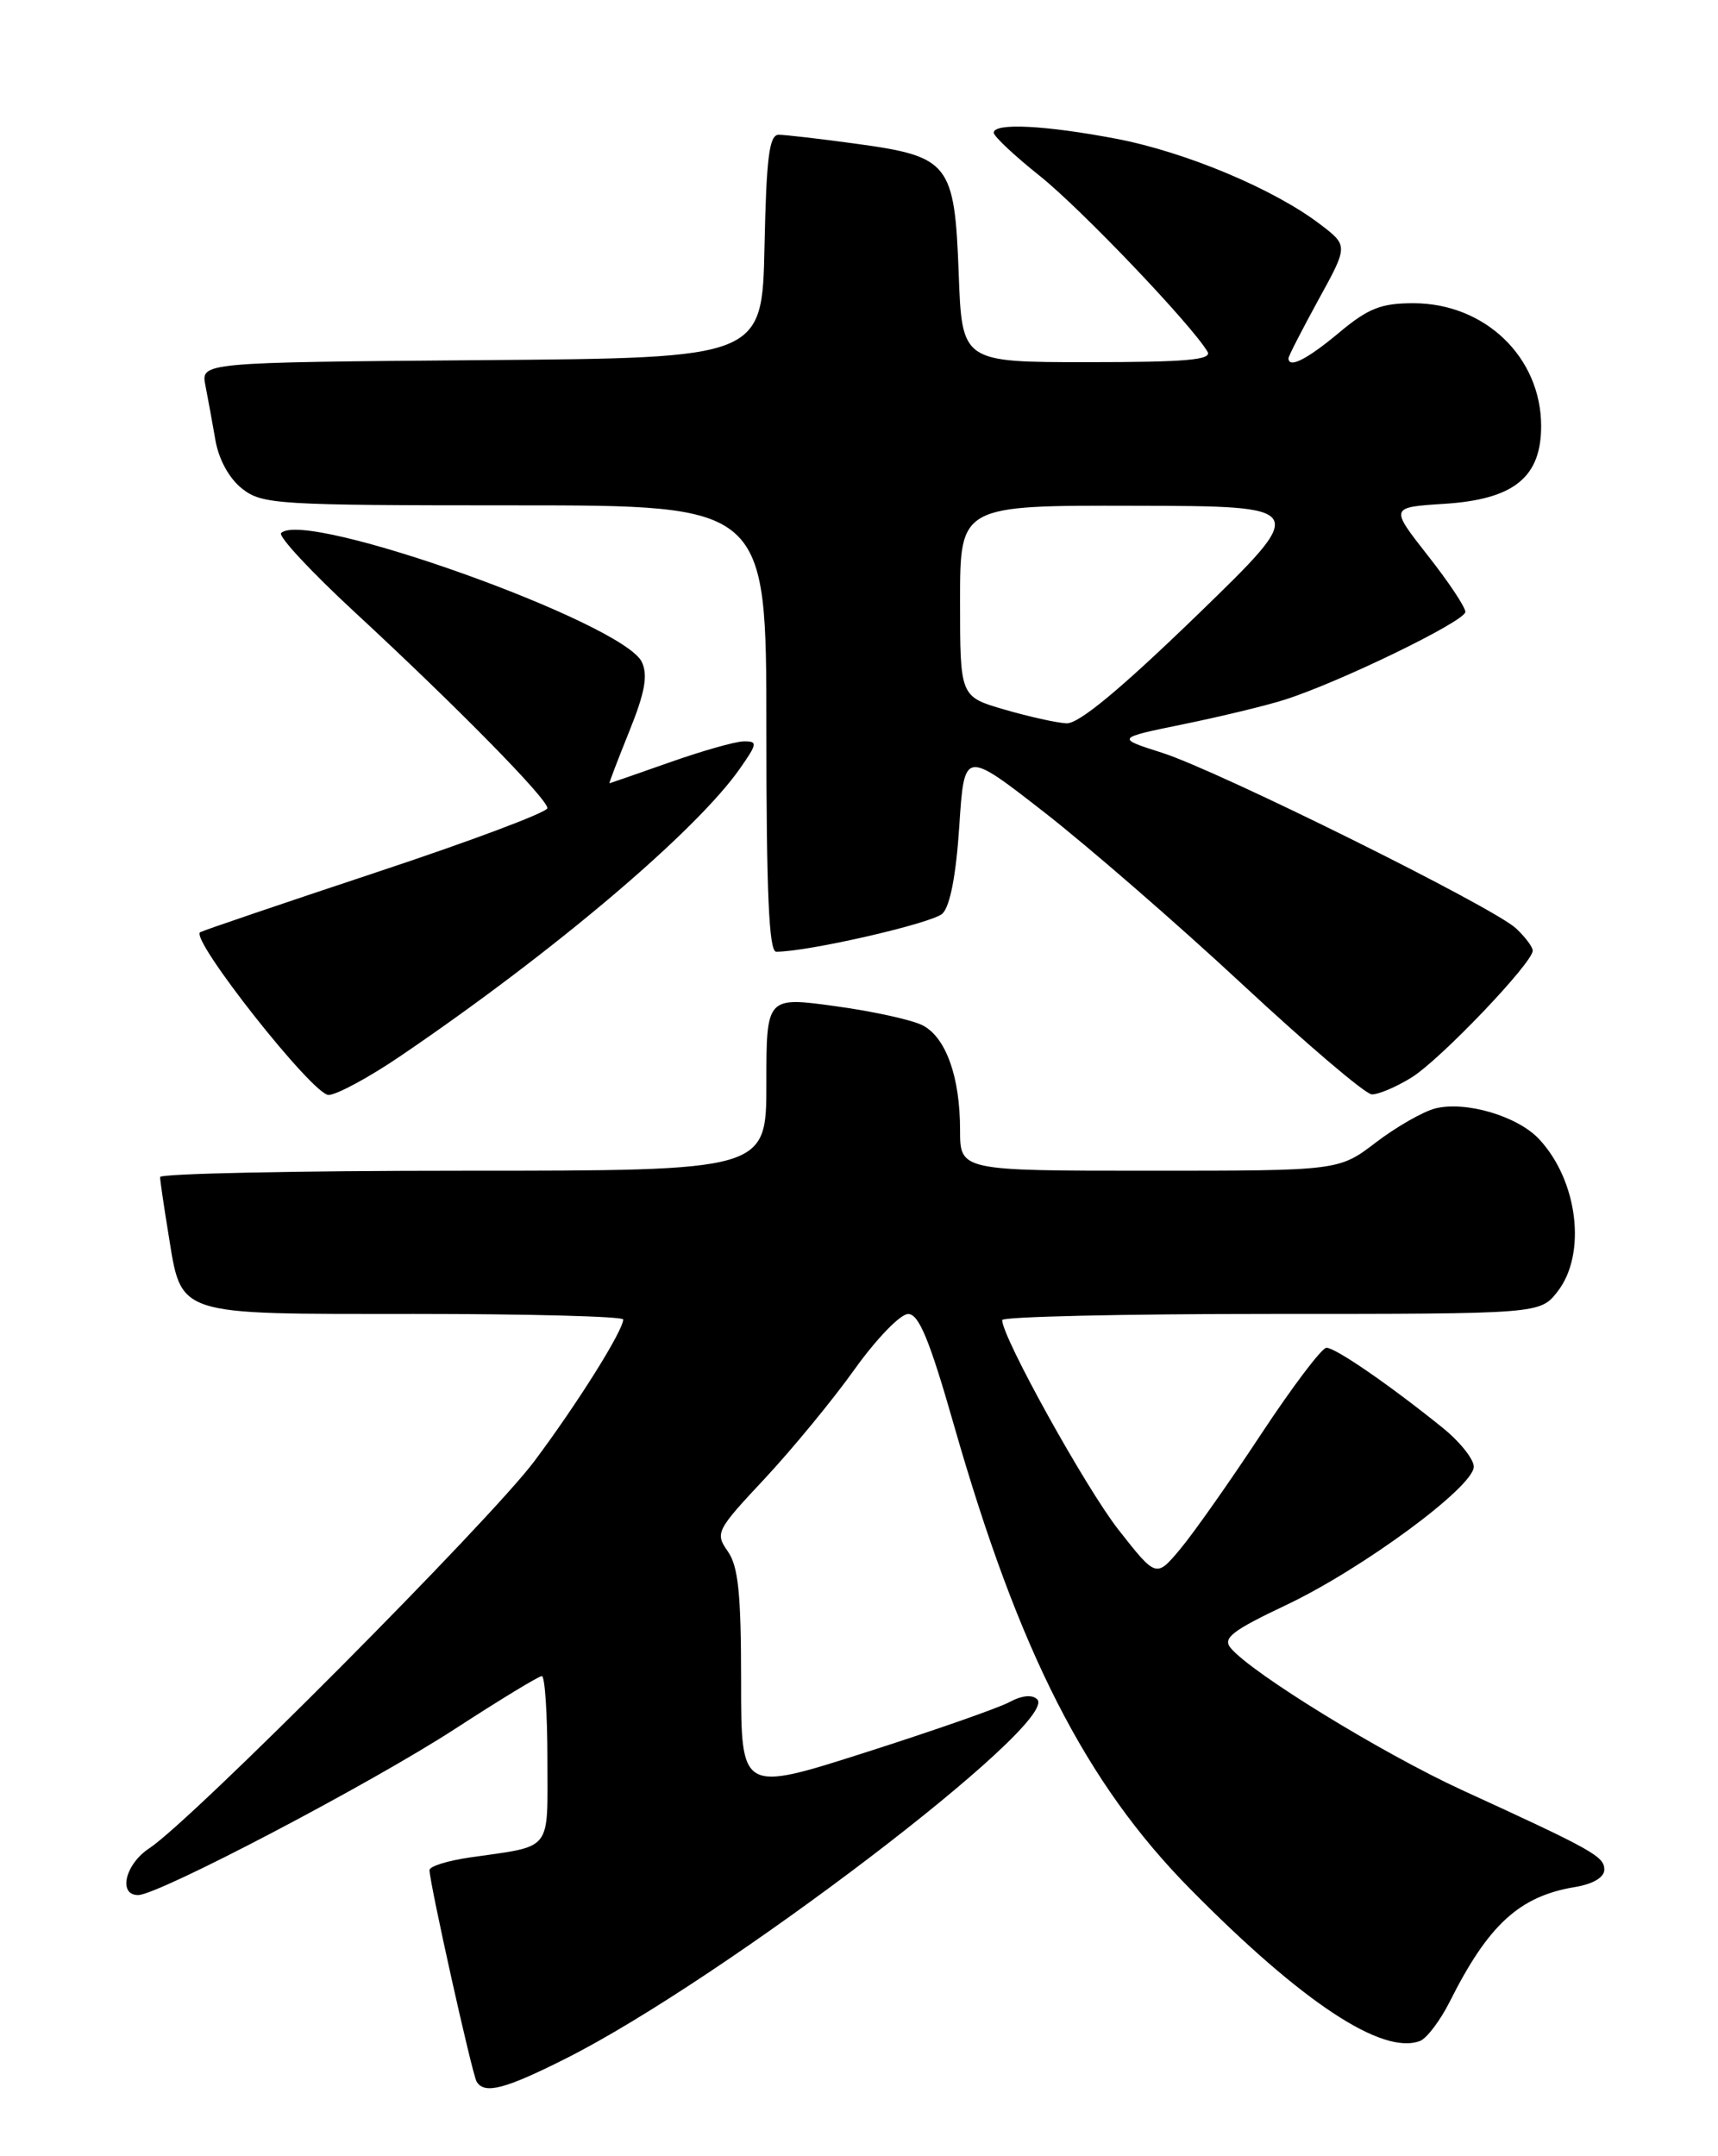 <?xml version="1.0" encoding="UTF-8" standalone="no"?>
<!DOCTYPE svg PUBLIC "-//W3C//DTD SVG 1.1//EN" "http://www.w3.org/Graphics/SVG/1.1/DTD/svg11.dtd" >
<svg xmlns="http://www.w3.org/2000/svg" xmlns:xlink="http://www.w3.org/1999/xlink" version="1.1" viewBox="0 0 204 256">
 <g >
 <path fill="currentColor"
d=" M 67.22 244.39 C 85.89 234.99 125.90 204.50 123.16 201.76 C 122.57 201.17 121.34 201.29 119.86 202.09 C 118.56 202.79 110.86 205.48 102.75 208.07 C 88.00 212.78 88.00 212.78 88.00 199.61 C 88.00 189.22 87.67 185.97 86.42 184.19 C 84.89 182.01 85.05 181.70 90.82 175.54 C 94.10 172.02 98.90 166.19 101.48 162.57 C 104.06 158.96 106.92 156.00 107.84 156.01 C 109.11 156.01 110.39 159.11 113.29 169.26 C 120.99 196.15 128.92 211.71 141.35 224.30 C 154.61 237.74 164.14 244.03 168.62 242.32 C 169.42 242.01 171.02 239.90 172.16 237.63 C 176.73 228.52 180.42 225.14 187.00 224.05 C 189.16 223.69 190.50 222.90 190.50 221.98 C 190.50 220.41 189.16 219.66 173.60 212.53 C 164.14 208.18 148.62 198.66 146.13 195.66 C 145.16 194.49 146.31 193.60 152.73 190.56 C 161.78 186.27 175.00 176.53 175.00 174.14 C 175.00 173.24 173.33 171.15 171.28 169.50 C 164.97 164.41 158.56 160.00 157.50 160.02 C 156.95 160.03 153.46 164.65 149.75 170.27 C 146.04 175.90 141.72 182.04 140.15 183.91 C 137.29 187.33 137.29 187.33 132.83 181.65 C 128.95 176.71 119.00 158.78 119.00 156.73 C 119.00 156.33 133.37 156.00 150.93 156.00 C 182.85 156.00 182.85 156.00 184.93 153.37 C 188.43 148.91 187.38 140.19 182.75 135.24 C 180.19 132.51 174.05 130.70 170.44 131.60 C 168.99 131.97 165.82 133.78 163.39 135.63 C 158.98 139.00 158.98 139.00 136.49 139.00 C 114.00 139.00 114.00 139.00 114.00 134.15 C 114.00 127.93 112.36 123.27 109.64 121.78 C 108.47 121.13 103.79 120.09 99.25 119.47 C 91.00 118.33 91.00 118.33 91.00 128.67 C 91.00 139.00 91.00 139.00 55.00 139.00 C 35.20 139.00 19.00 139.34 19.01 139.75 C 19.01 140.16 19.45 143.15 19.98 146.39 C 21.61 156.37 20.50 156.00 49.15 156.00 C 62.82 156.00 74.00 156.30 74.00 156.66 C 74.00 157.98 68.56 166.66 63.44 173.50 C 58.14 180.58 22.74 216.16 17.72 219.45 C 14.87 221.32 13.99 225.00 16.40 225.00 C 18.80 225.00 44.03 211.77 54.09 205.23 C 59.37 201.80 63.98 199.00 64.34 199.00 C 64.70 199.00 65.00 203.45 65.00 208.89 C 65.00 220.02 65.73 219.10 55.75 220.54 C 53.14 220.92 51.00 221.59 51.00 222.03 C 51.00 223.54 56.07 246.31 56.60 247.16 C 57.54 248.68 59.95 248.05 67.22 244.39 Z  M 47.63 125.33 C 65.79 112.99 82.66 98.69 87.86 91.25 C 89.94 88.28 89.98 88.00 88.32 88.02 C 87.32 88.03 83.35 89.16 79.50 90.52 C 75.65 91.88 72.44 92.99 72.37 93.00 C 72.29 93.00 73.35 90.24 74.71 86.86 C 76.58 82.24 76.95 80.20 76.22 78.61 C 74.07 73.96 36.24 60.43 33.38 63.29 C 33.01 63.66 36.93 67.88 42.10 72.66 C 54.27 83.92 65.00 94.84 65.00 95.95 C 65.00 96.44 55.89 99.86 44.75 103.55 C 33.61 107.25 24.17 110.46 23.77 110.68 C 22.47 111.42 37.13 130.00 39.01 130.00 C 39.97 130.00 43.86 127.90 47.63 125.33 Z  M 167.61 127.93 C 171.00 125.84 182.00 114.32 182.00 112.87 C 182.00 112.43 181.10 111.24 180.01 110.22 C 177.26 107.67 144.75 91.54 138.00 89.38 C 132.50 87.63 132.50 87.63 140.50 85.99 C 144.90 85.09 150.30 83.79 152.50 83.09 C 159.02 81.03 174.00 73.75 174.00 72.65 C 174.00 72.08 171.99 69.06 169.52 65.93 C 165.05 60.23 165.05 60.23 171.49 59.82 C 179.76 59.29 183.00 56.69 183.00 50.58 C 182.99 42.41 176.33 36.01 167.84 36.00 C 163.99 36.00 162.47 36.60 159.00 39.50 C 155.21 42.67 153.00 43.79 153.00 42.53 C 153.00 42.28 154.60 39.17 156.54 35.62 C 160.09 29.17 160.09 29.17 156.77 26.64 C 151.29 22.45 140.81 18.06 132.58 16.48 C 124.13 14.87 118.00 14.56 118.00 15.76 C 118.00 16.18 120.46 18.49 123.47 20.89 C 128.36 24.79 141.45 38.51 143.38 41.75 C 143.96 42.73 140.86 43.00 129.17 43.00 C 114.23 43.00 114.23 43.00 113.84 32.50 C 113.35 19.36 112.74 18.58 101.68 17.07 C 97.38 16.48 93.23 16.00 92.46 16.00 C 91.34 16.00 91.00 18.70 90.78 29.25 C 90.50 42.50 90.50 42.50 57.17 42.76 C 23.85 43.03 23.85 43.03 24.39 45.76 C 24.69 47.27 25.22 50.20 25.58 52.27 C 25.98 54.56 27.21 56.81 28.75 58.02 C 31.13 59.89 32.87 60.00 61.13 60.00 C 91.00 60.00 91.00 60.00 91.00 86.50 C 91.00 106.09 91.31 113.00 92.17 113.00 C 95.98 113.00 110.73 109.61 111.91 108.47 C 112.82 107.59 113.53 103.87 113.91 98.07 C 114.50 89.04 114.50 89.04 124.00 96.44 C 129.22 100.51 139.80 109.69 147.50 116.85 C 155.20 124.01 162.12 129.90 162.88 129.93 C 163.64 129.97 165.77 129.07 167.61 127.93 Z  M 119.25 84.24 C 114.00 82.71 114.00 82.71 114.00 71.36 C 114.00 60.00 114.00 60.00 134.75 60.05 C 155.50 60.09 155.50 60.09 142.13 73.05 C 132.97 81.91 128.08 85.96 126.63 85.88 C 125.46 85.82 122.14 85.08 119.25 84.24 Z "/>
</g>
</svg>